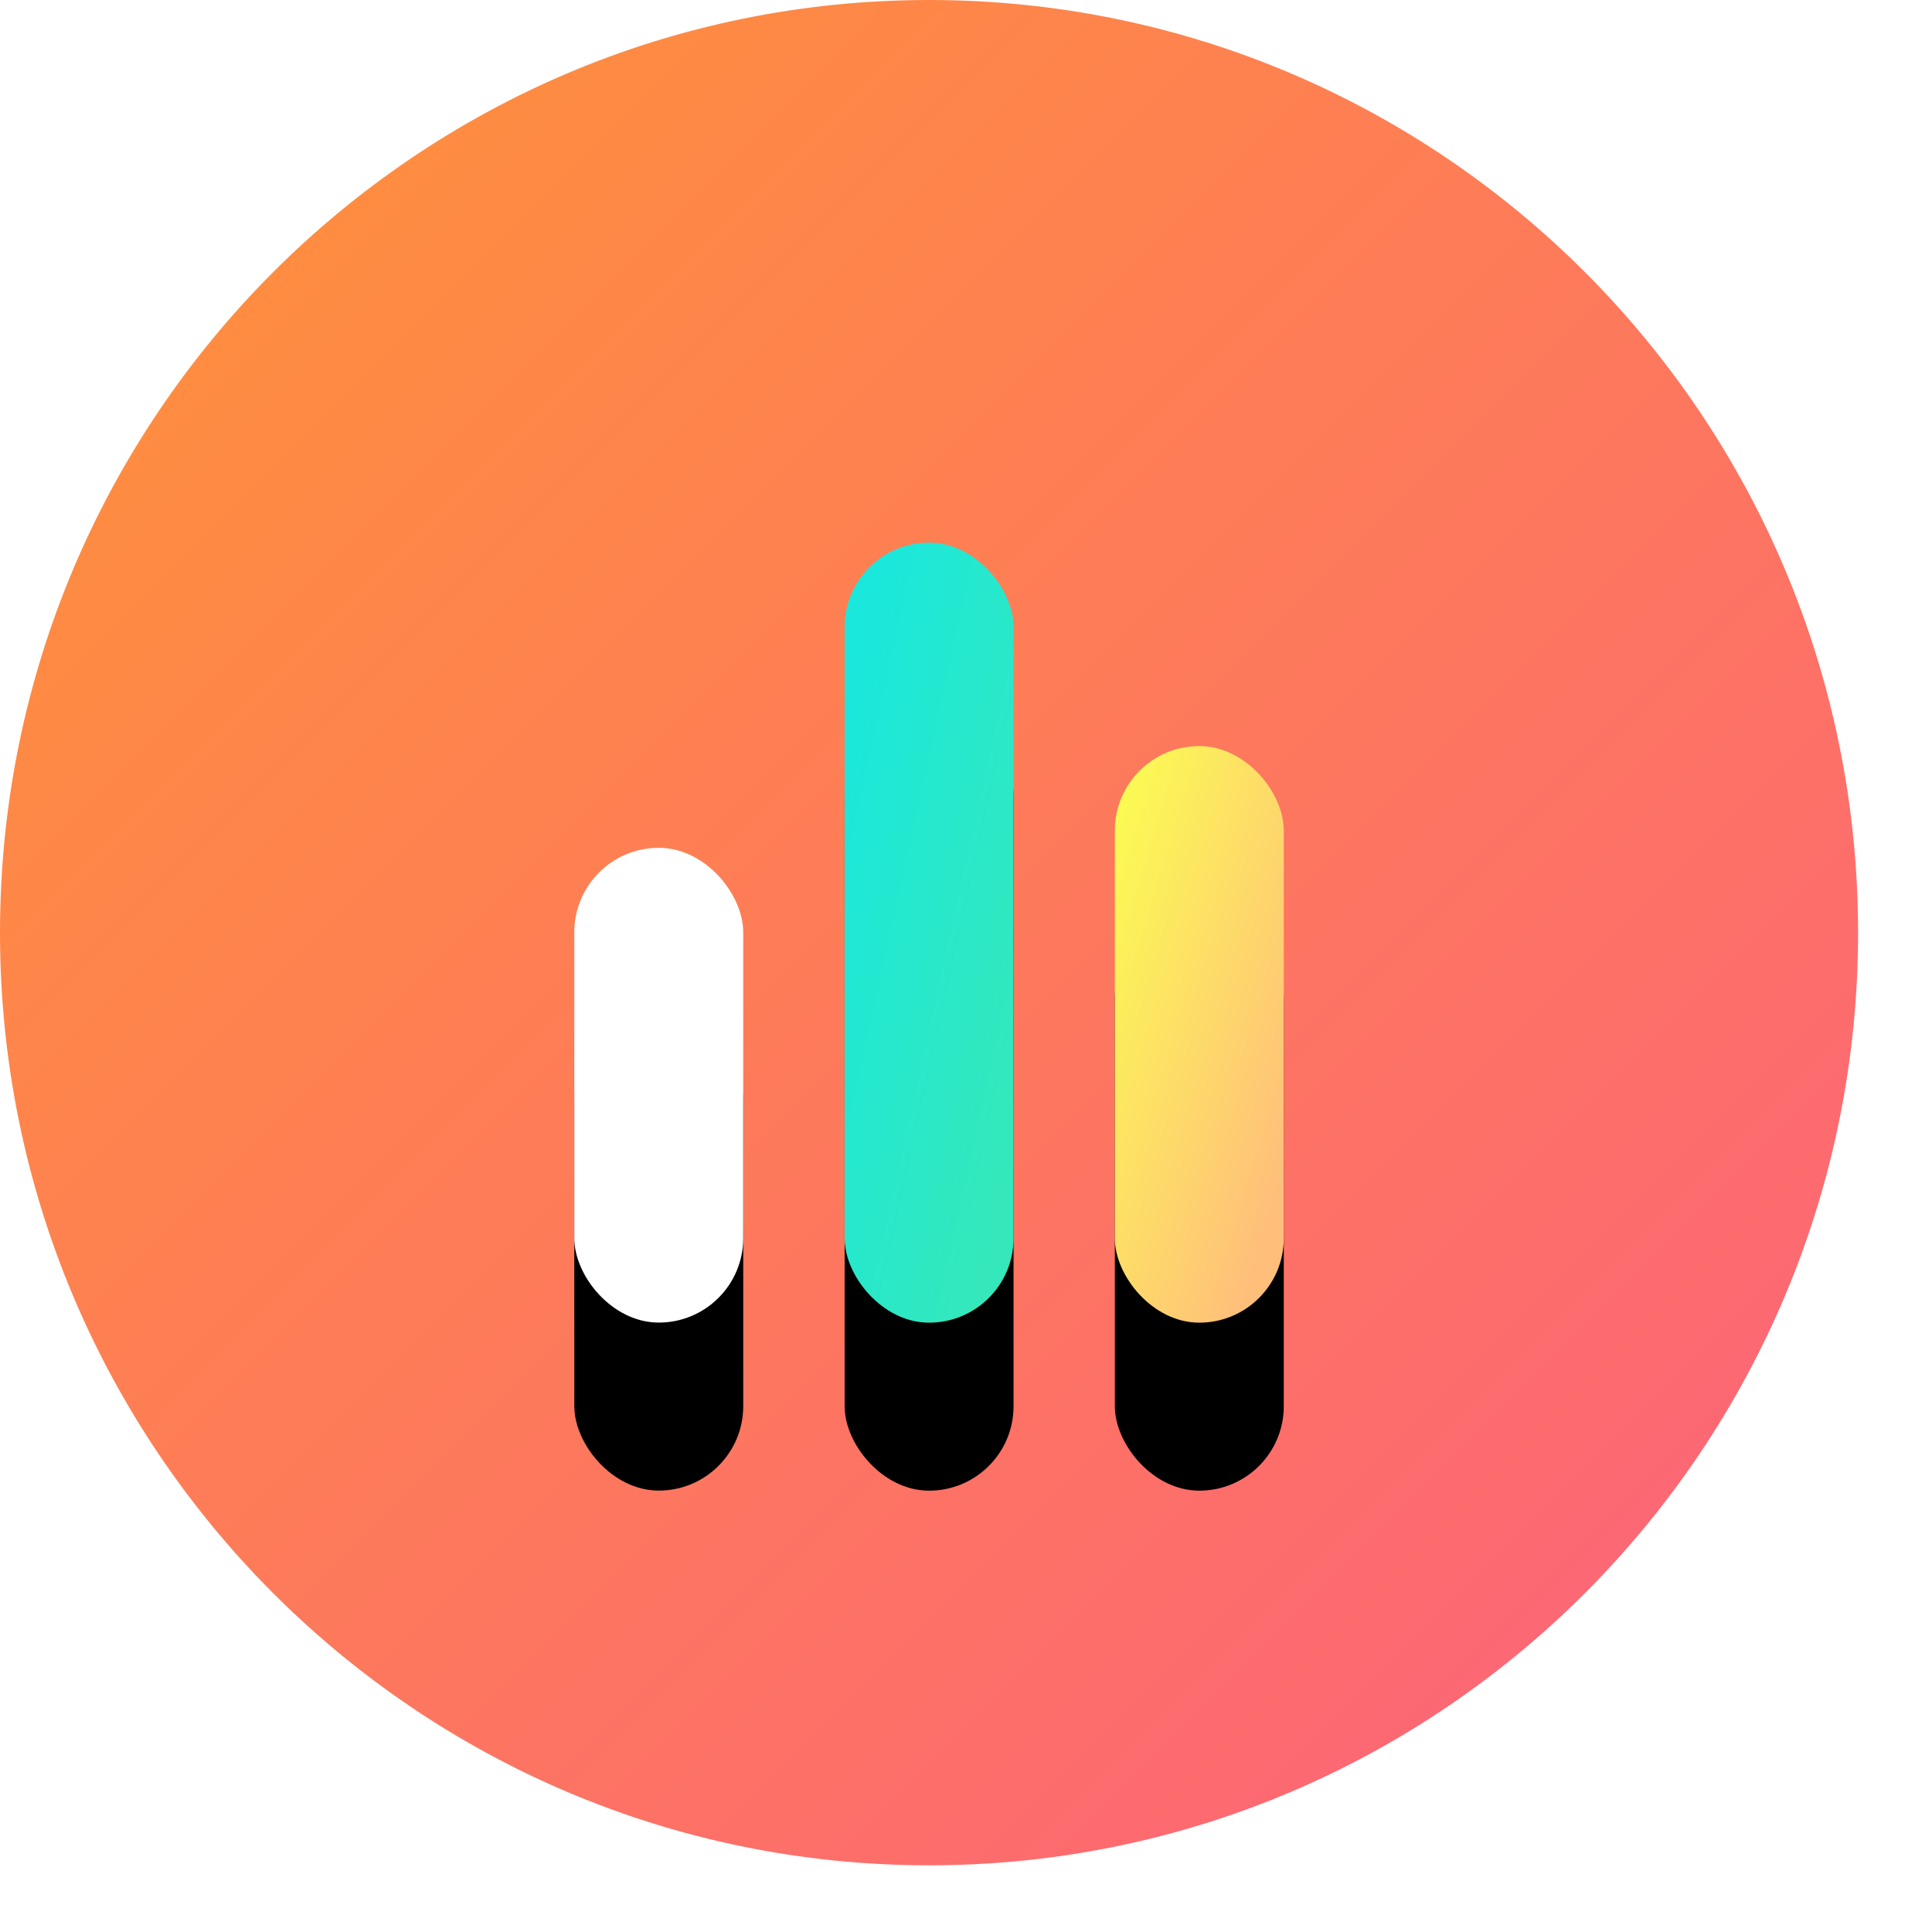<?xml version="1.0" encoding="UTF-8"?>
<svg width="23px" height="23px" viewBox="0 0 23 23" version="1.1" xmlns="http://www.w3.org/2000/svg" xmlns:xlink="http://www.w3.org/1999/xlink">
    <!-- Generator: Sketch 52.6 (67491) - http://www.bohemiancoding.com/sketch -->
    <desc>Created with Sketch.</desc>
    <defs>
        <linearGradient x1="0%" y1="0%" x2="100%" y2="100%" id="linearGradient-1">
            <stop stop-color="#FF9436" offset="0%"></stop>
            <stop stop-color="#FC607E" offset="100%"></stop>
        </linearGradient>
        <rect id="path-2" x="6.837" y="10.093" width="2.011" height="5.652" rx="1.005"></rect>
        <filter x="-198.9%" y="-35.4%" width="497.8%" height="241.5%" filterUnits="objectBoundingBox" id="filter-3">
            <feOffset dx="0" dy="2" in="SourceAlpha" result="shadowOffsetOuter1"></feOffset>
            <feGaussianBlur stdDeviation="1" in="shadowOffsetOuter1" result="shadowBlurOuter1"></feGaussianBlur>
            <feColorMatrix values="0 0 0 0 0   0 0 0 0 0   0 0 0 0 0  0 0 0 0.4 0" type="matrix" in="shadowBlurOuter1"></feColorMatrix>
        </filter>
        <linearGradient x1="11.534%" y1="9.965%" x2="87.13%" y2="86.911%" id="linearGradient-4">
            <stop stop-color="#1AE8DC" offset="0%"></stop>
            <stop stop-color="#34E8BB" offset="100%"></stop>
        </linearGradient>
        <rect id="path-5" x="10.055" y="6.46" width="2.011" height="9.286" rx="1.005"></rect>
        <filter x="-198.9%" y="-21.5%" width="497.8%" height="186.2%" filterUnits="objectBoundingBox" id="filter-6">
            <feOffset dx="0" dy="2" in="SourceAlpha" result="shadowOffsetOuter1"></feOffset>
            <feGaussianBlur stdDeviation="1" in="shadowOffsetOuter1" result="shadowBlurOuter1"></feGaussianBlur>
            <feColorMatrix values="0 0 0 0 0   0 0 0 0 0   0 0 0 0 0  0 0 0 0.4 0" type="matrix" in="shadowBlurOuter1"></feColorMatrix>
        </filter>
        <linearGradient x1="0%" y1="0%" x2="85.095%" y2="87.726%" id="linearGradient-7">
            <stop stop-color="#FBFF50" offset="0%"></stop>
            <stop stop-color="#FFBF7B" offset="100%"></stop>
        </linearGradient>
        <rect id="path-8" x="13.272" y="8.882" width="2.011" height="6.864" rx="1.005"></rect>
        <filter x="-198.9%" y="-29.1%" width="497.8%" height="216.6%" filterUnits="objectBoundingBox" id="filter-9">
            <feOffset dx="0" dy="2" in="SourceAlpha" result="shadowOffsetOuter1"></feOffset>
            <feGaussianBlur stdDeviation="1" in="shadowOffsetOuter1" result="shadowBlurOuter1"></feGaussianBlur>
            <feColorMatrix values="0 0 0 0 0   0 0 0 0 0   0 0 0 0 0  0 0 0 0.4 0" type="matrix" in="shadowBlurOuter1"></feColorMatrix>
        </filter>
    </defs>
    <g id="Page-1" stroke="none" stroke-width="1" fill="none" fill-rule="evenodd">
        <g id="INVESTMENT_ICON">
            <path d="M11.06,0 C17.168,0 22.12,4.971 22.12,11.103 C22.12,17.235 17.168,22.206 11.06,22.206 C4.952,22.206 0,17.235 0,11.103 C0,4.971 4.952,0 11.06,0 Z" id="Shape" fill="url(#linearGradient-1)" fill-rule="nonzero"></path>
            <g id="Rectangle">
                <use fill="black" fill-opacity="1" filter="url(#filter-3)" xlink:href="#path-2"></use>
                <use fill="#FFFFFF" fill-rule="evenodd" xlink:href="#path-2"></use>
            </g>
            <g id="Rectangle-Copy">
                <use fill="black" fill-opacity="1" filter="url(#filter-6)" xlink:href="#path-5"></use>
                <use fill="url(#linearGradient-4)" fill-rule="evenodd" xlink:href="#path-5"></use>
            </g>
            <g id="Rectangle-Copy-2">
                <use fill="black" fill-opacity="1" filter="url(#filter-9)" xlink:href="#path-8"></use>
                <use fill="url(#linearGradient-7)" fill-rule="evenodd" xlink:href="#path-8"></use>
            </g>
        </g>
    </g>
</svg>
